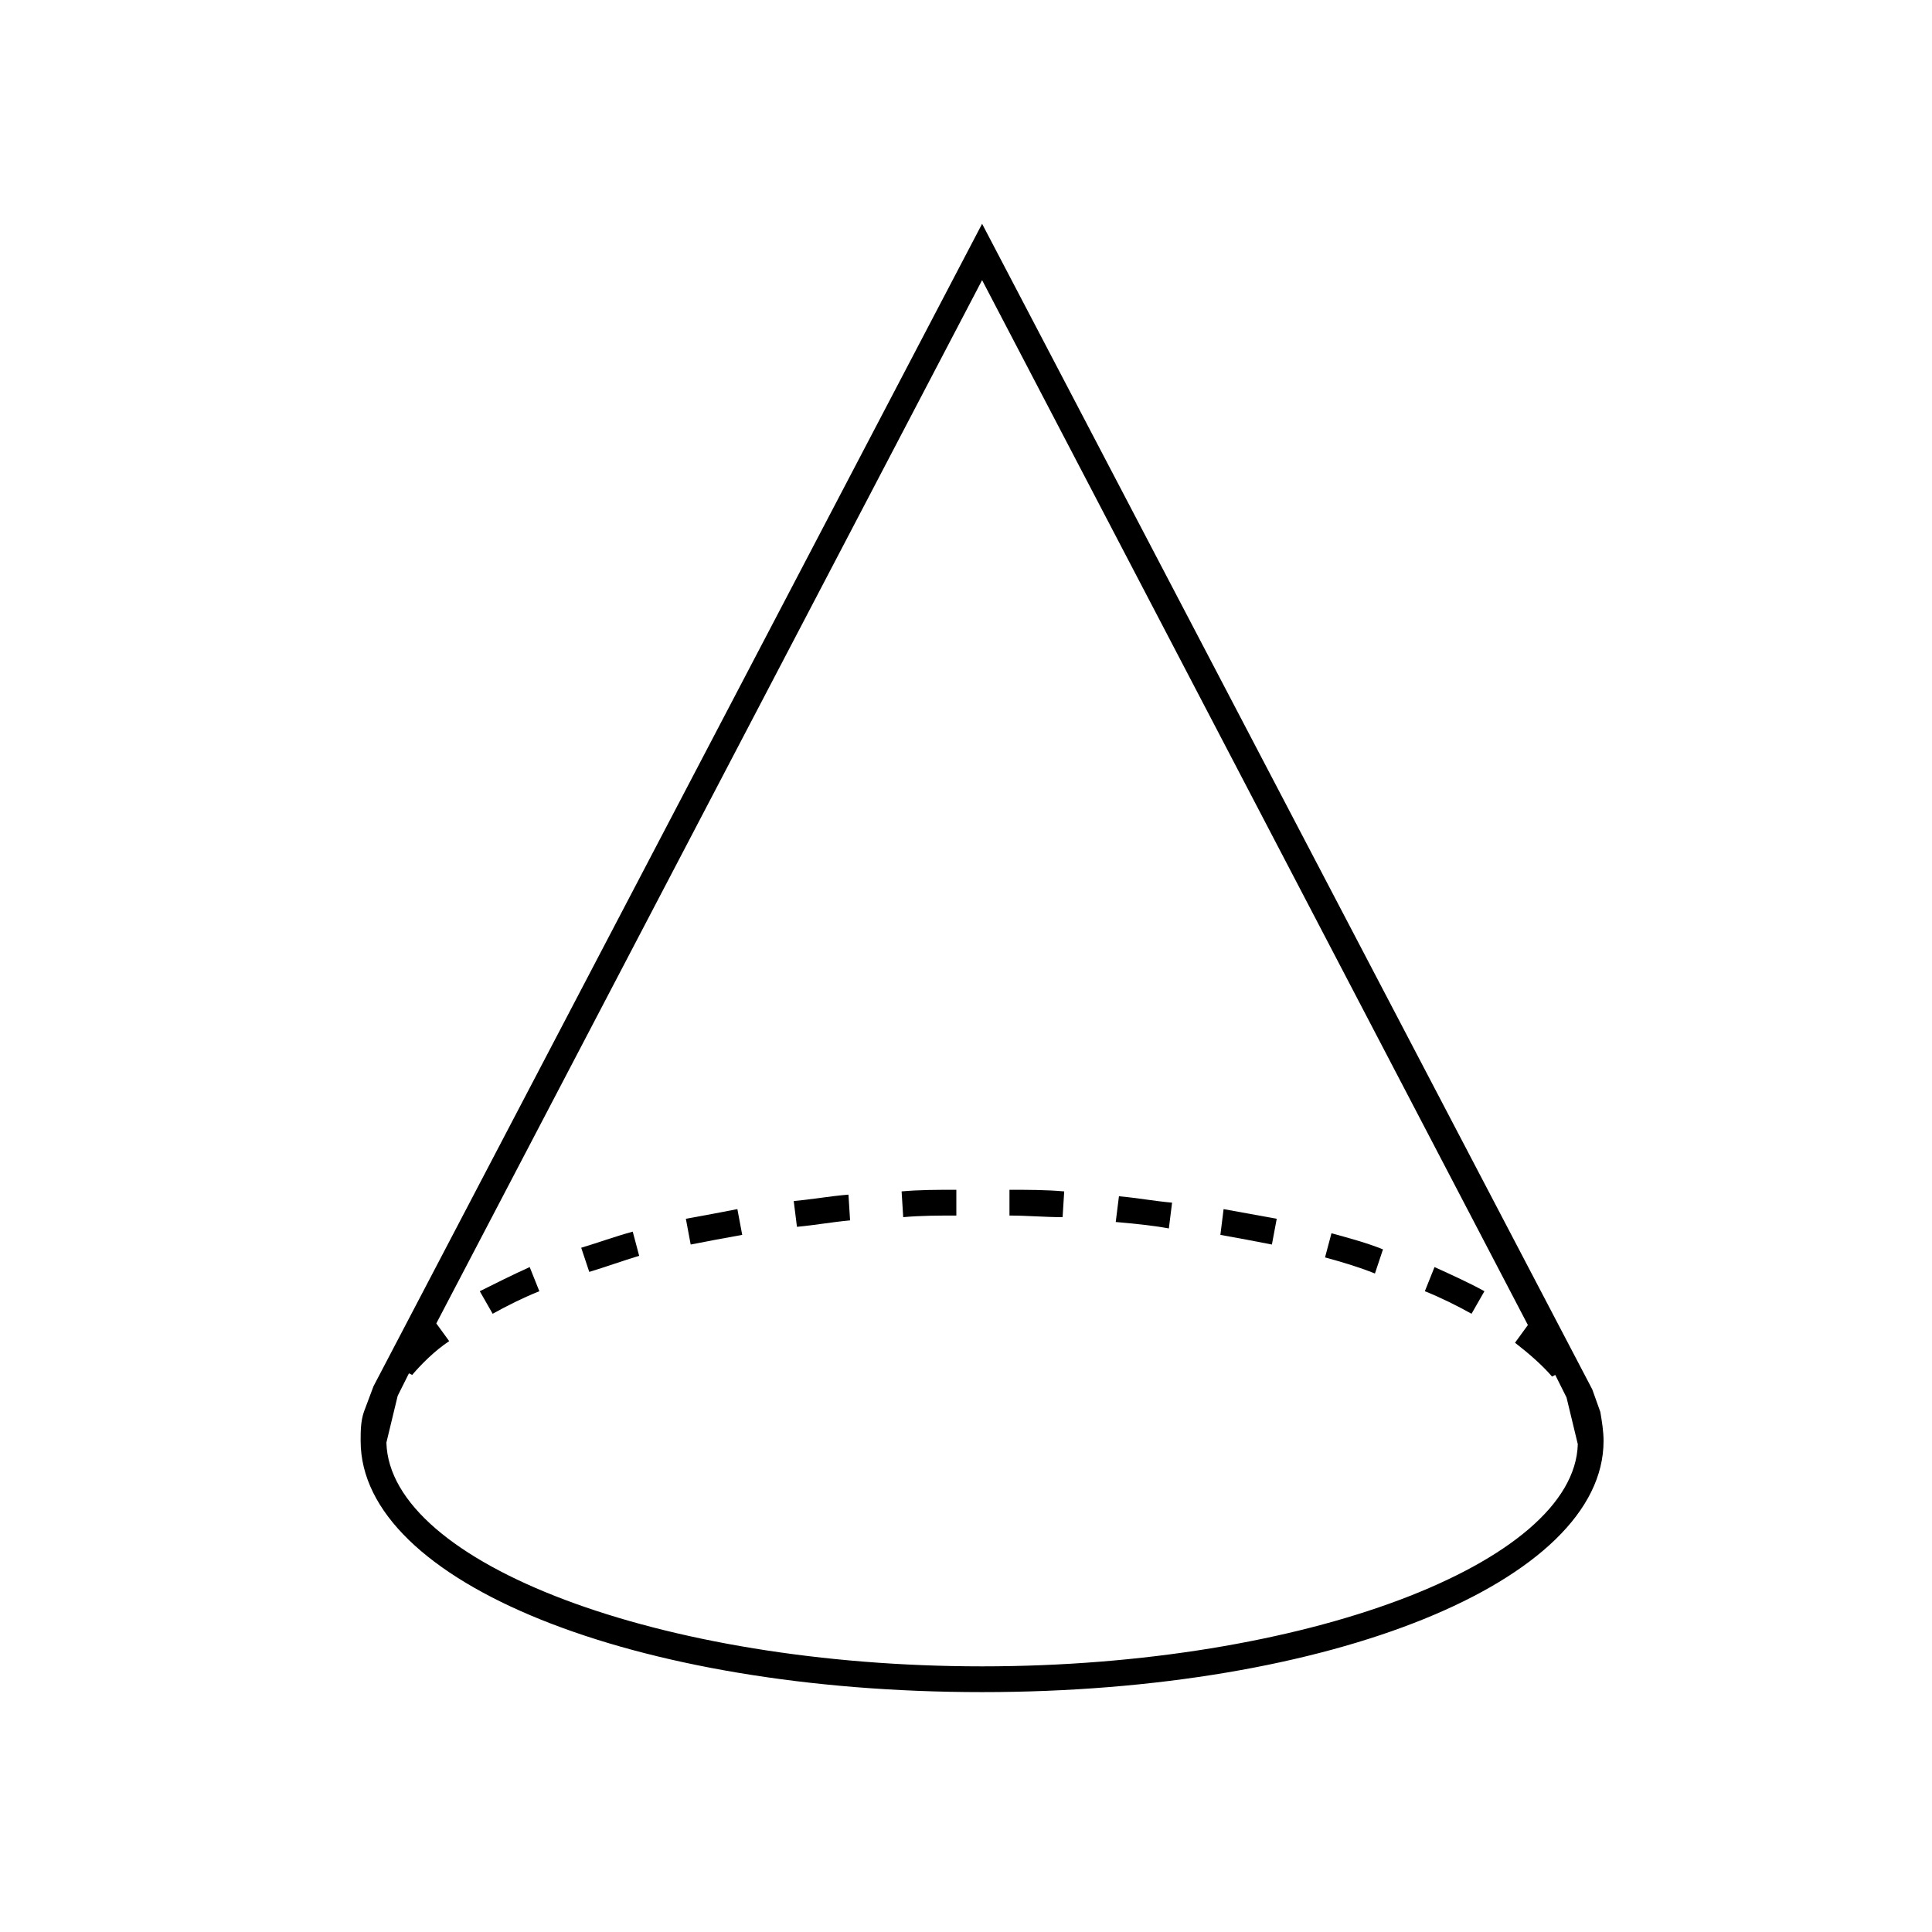 <?xml version="1.0" encoding="utf-8"?>
<!-- Generator: Adobe Illustrator 22.1.0, SVG Export Plug-In . SVG Version: 6.00 Build 0)  -->
<svg version="1.1" id="Layer_1" xmlns="http://www.w3.org/2000/svg" xmlns:xlink="http://www.w3.org/1999/xlink" x="0px" y="0px"
	 viewBox="0 0 120 120" style="enable-background:new 0 0 120 120;" xml:space="preserve">
<g>
	<path d="M99.4,87.7l-0.5-1.4L61,13.9L23.2,86.1l-0.6,1.6c-0.2,0.6-0.2,1.2-0.2,1.8c0,8.8,17,15.6,38.6,15.6
		c21.7,0,38.6-6.9,38.6-15.6C99.6,88.9,99.5,88.3,99.4,87.7z M61,103.5c-20,0-36.8-6.4-37-13.9l0.7-2.9l0.7-1.4l0.2,0.1
		c0.6-0.7,1.4-1.5,2.3-2.1l-0.8-1.1L61,17.4l33.9,64.9l-0.8,1.1c0.9,0.7,1.7,1.4,2.3,2.1l0.2-0.1l0.7,1.4l0.7,2.9
		C97.8,97.1,81,103.5,61,103.5z"/>
	<path d="M56,74l0.1,1.6c1.1-0.1,2.2-0.1,3.3-0.1v-1.6C58.2,73.9,57.1,73.9,56,74z"/>
	<path d="M42.6,75.7l0.3,1.6c1-0.2,2.1-0.4,3.2-0.6l-0.3-1.6C44.8,75.3,43.7,75.5,42.6,75.7z"/>
	<path d="M49.3,74.6l0.2,1.6c1.1-0.1,2.2-0.3,3.3-0.4l-0.1-1.6C51.5,74.3,50.4,74.5,49.3,74.6z"/>
	<path d="M29.8,80.2l0.8,1.4c0.9-0.5,1.9-1,2.9-1.4l-0.6-1.5C31.8,79.2,30.8,79.7,29.8,80.2z"/>
	<path d="M36.1,77.5l0.5,1.5c1-0.3,2.1-0.7,3.1-1l-0.4-1.5C38.2,76.8,37.1,77.2,36.1,77.5z"/>
	<path d="M82.3,78.1c1.1,0.3,2.1,0.6,3.1,1l0.5-1.5c-1-0.4-2.1-0.7-3.2-1L82.3,78.1z"/>
	<path d="M75.8,76.7c1.1,0.2,2.2,0.4,3.2,0.6l0.3-1.6c-1.1-0.2-2.2-0.4-3.3-0.6L75.8,76.7z"/>
	<path d="M88.5,80.2c1,0.4,2,0.9,2.9,1.4l0.8-1.4c-0.9-0.5-2-1-3.1-1.5L88.5,80.2z"/>
	<path d="M69.3,75.9c1.1,0.1,2.2,0.2,3.3,0.4l0.2-1.6c-1.1-0.1-2.2-0.3-3.3-0.4L69.3,75.9z"/>
	<path d="M62.7,75.5c1.1,0,2.2,0.1,3.3,0.1l0.1-1.6c-1.1-0.1-2.3-0.1-3.4-0.1L62.7,75.5z"/>
</g>
</svg>

